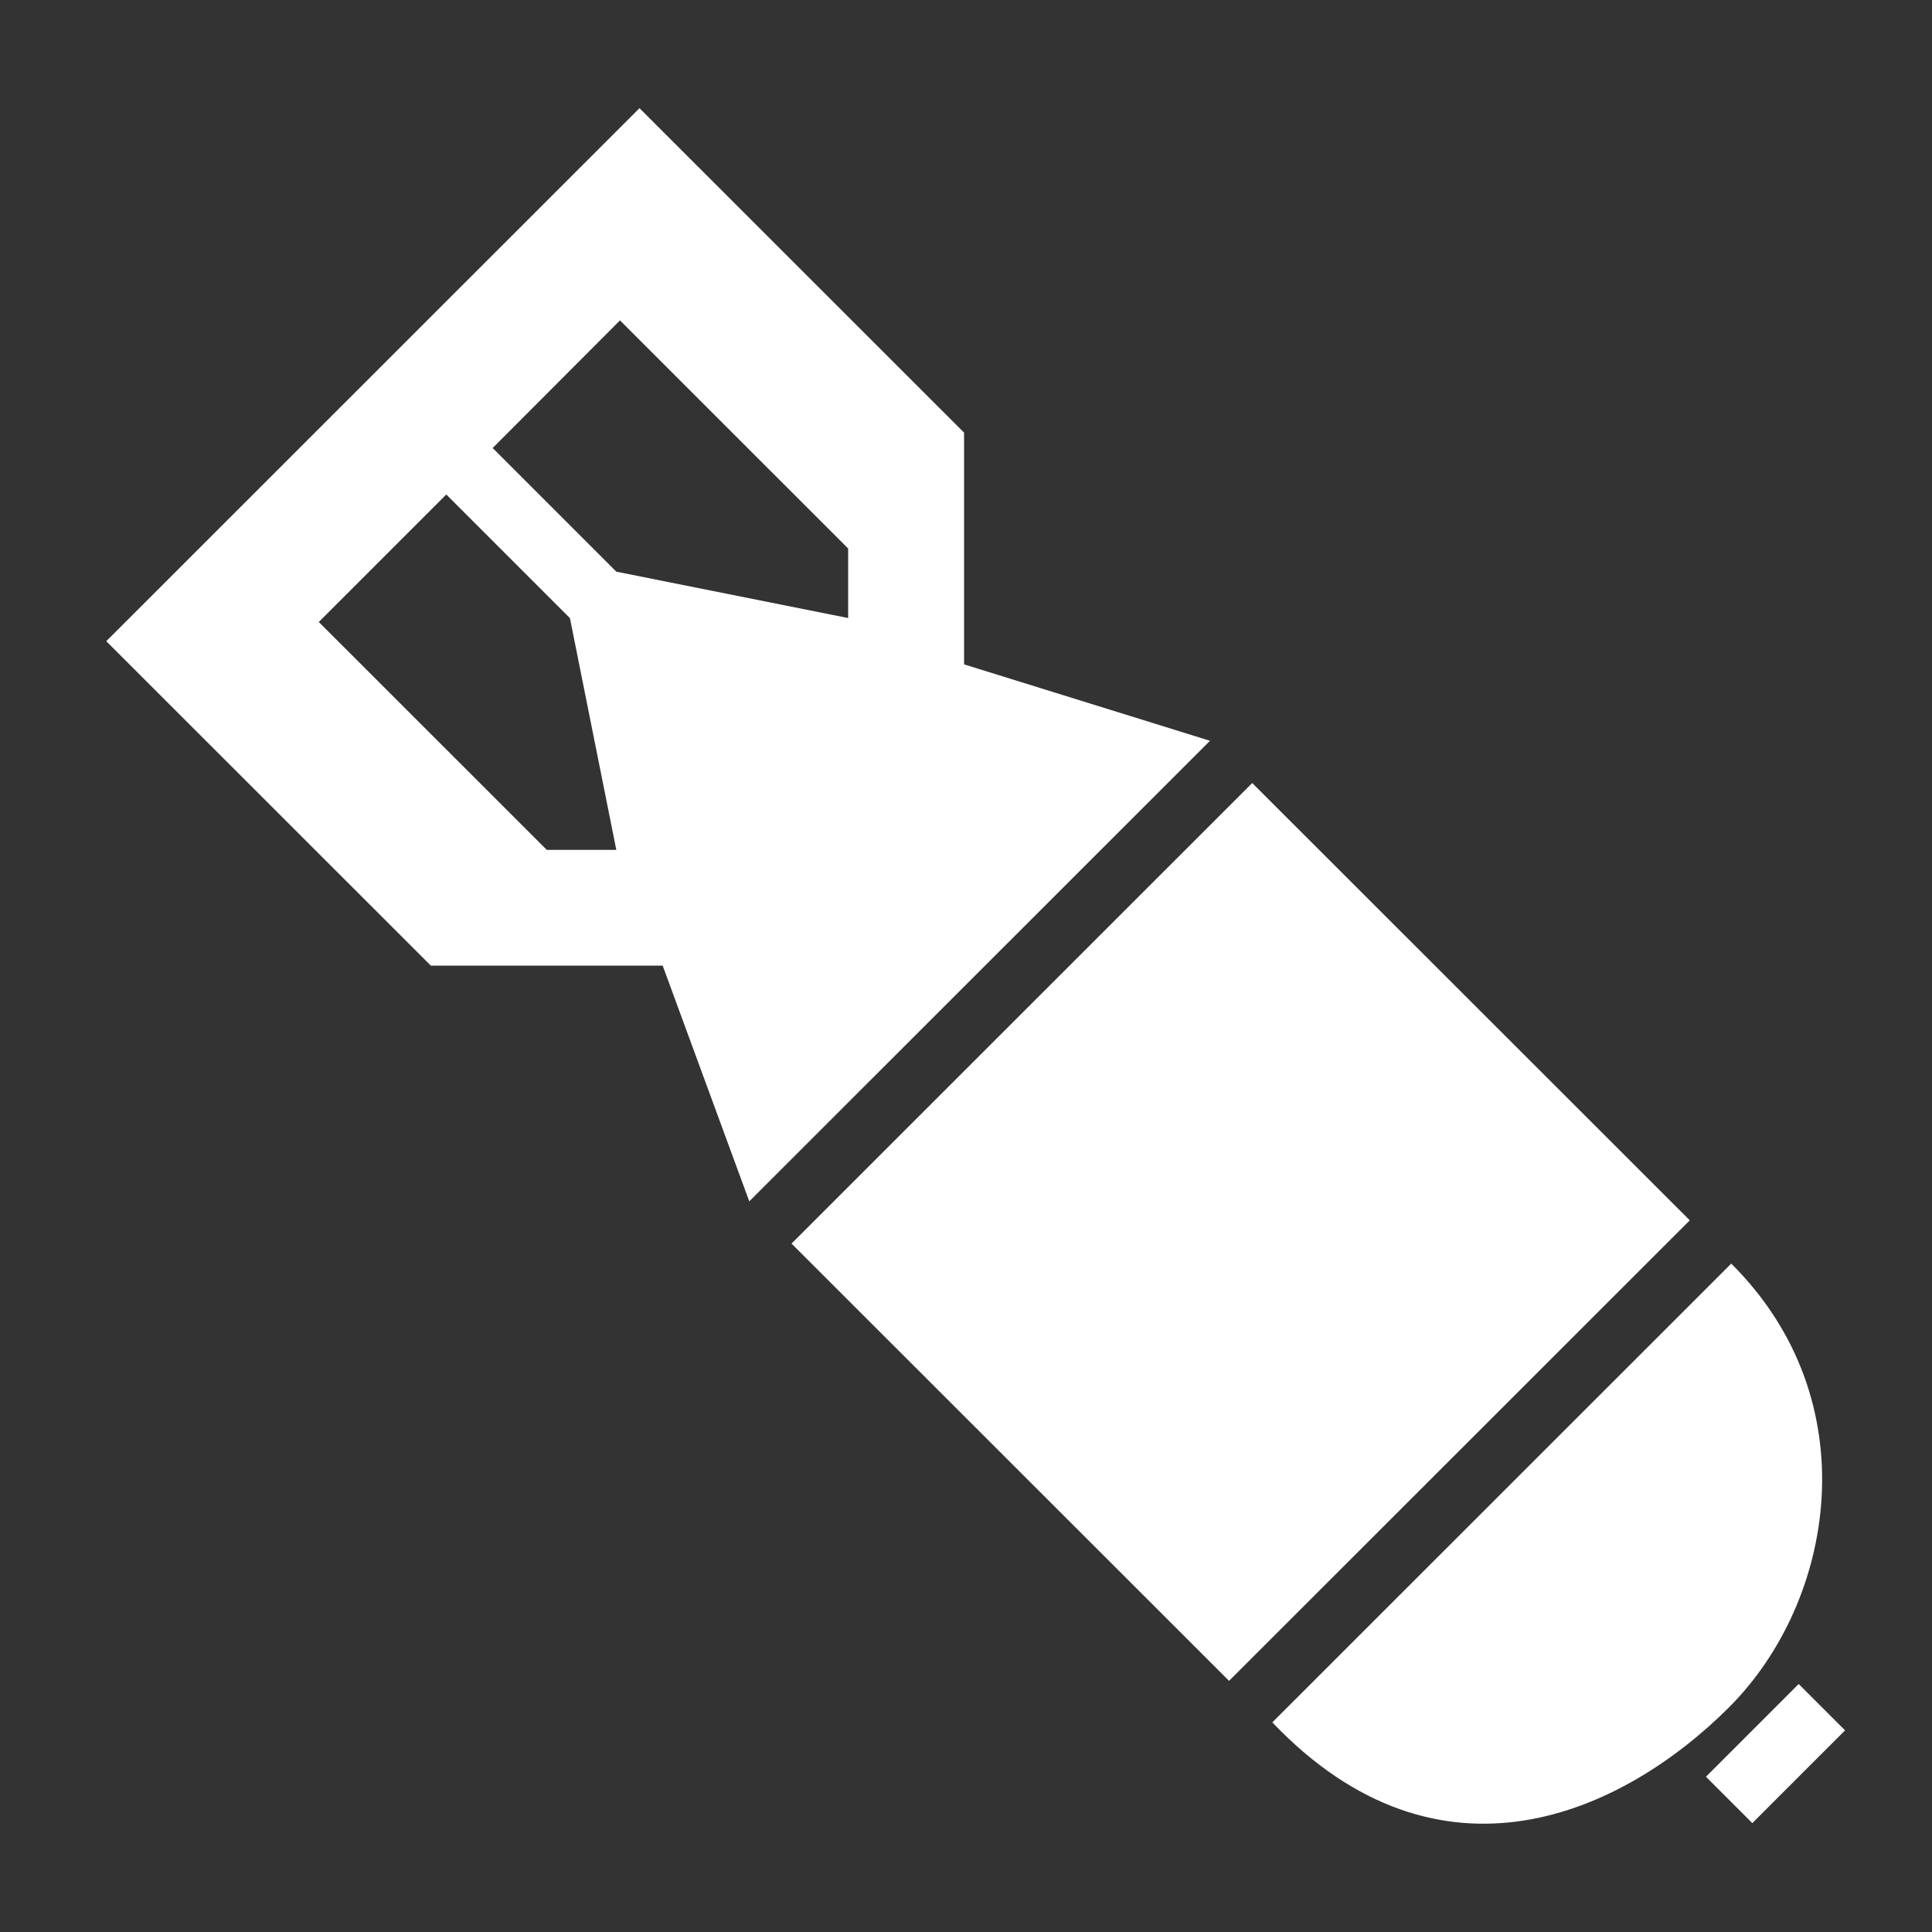 <svg id="btn_weapon_preset" xmlns="http://www.w3.org/2000/svg" width="100" height="100" viewBox="0 0 100 100">
  <rect x="0" y="0" width="100" height="100" fill="#333333" stroke="none"/>
<defs>
    <style>
      .cls-1 {
        fill: #fff;
        fill-rule: evenodd;
      }
    </style>
  </defs>
  <path id="Rectangle_2_copy_3" data-name="Rectangle 2 copy 3" class="cls-1" d="M88.3,91.964l2.4,2.4,4.8-4.8-2.4-2.4Zm1.2-3.6c5.475-5.472,7.253-15.859.109-22.96L65.855,89.15C74.551,98.266,84.025,93.837,89.5,88.365Zm-2.037-25.2L64.816,40.53,40.969,64.367,63.616,87ZM49.9,34.388V22.393L33.1,5.6,5.5,33.188,22.3,49.981h12l4.482,12.2L62.629,38.343Zm-21.6,9.6L16.5,32.194l6.6-6.6,6.4,6.4,2.4,11.995H28.3ZM43.9,31.989l-12-2.4-6.4-6.4,6.591-6.606L43.9,28.39v3.6Z"/>
</svg>
